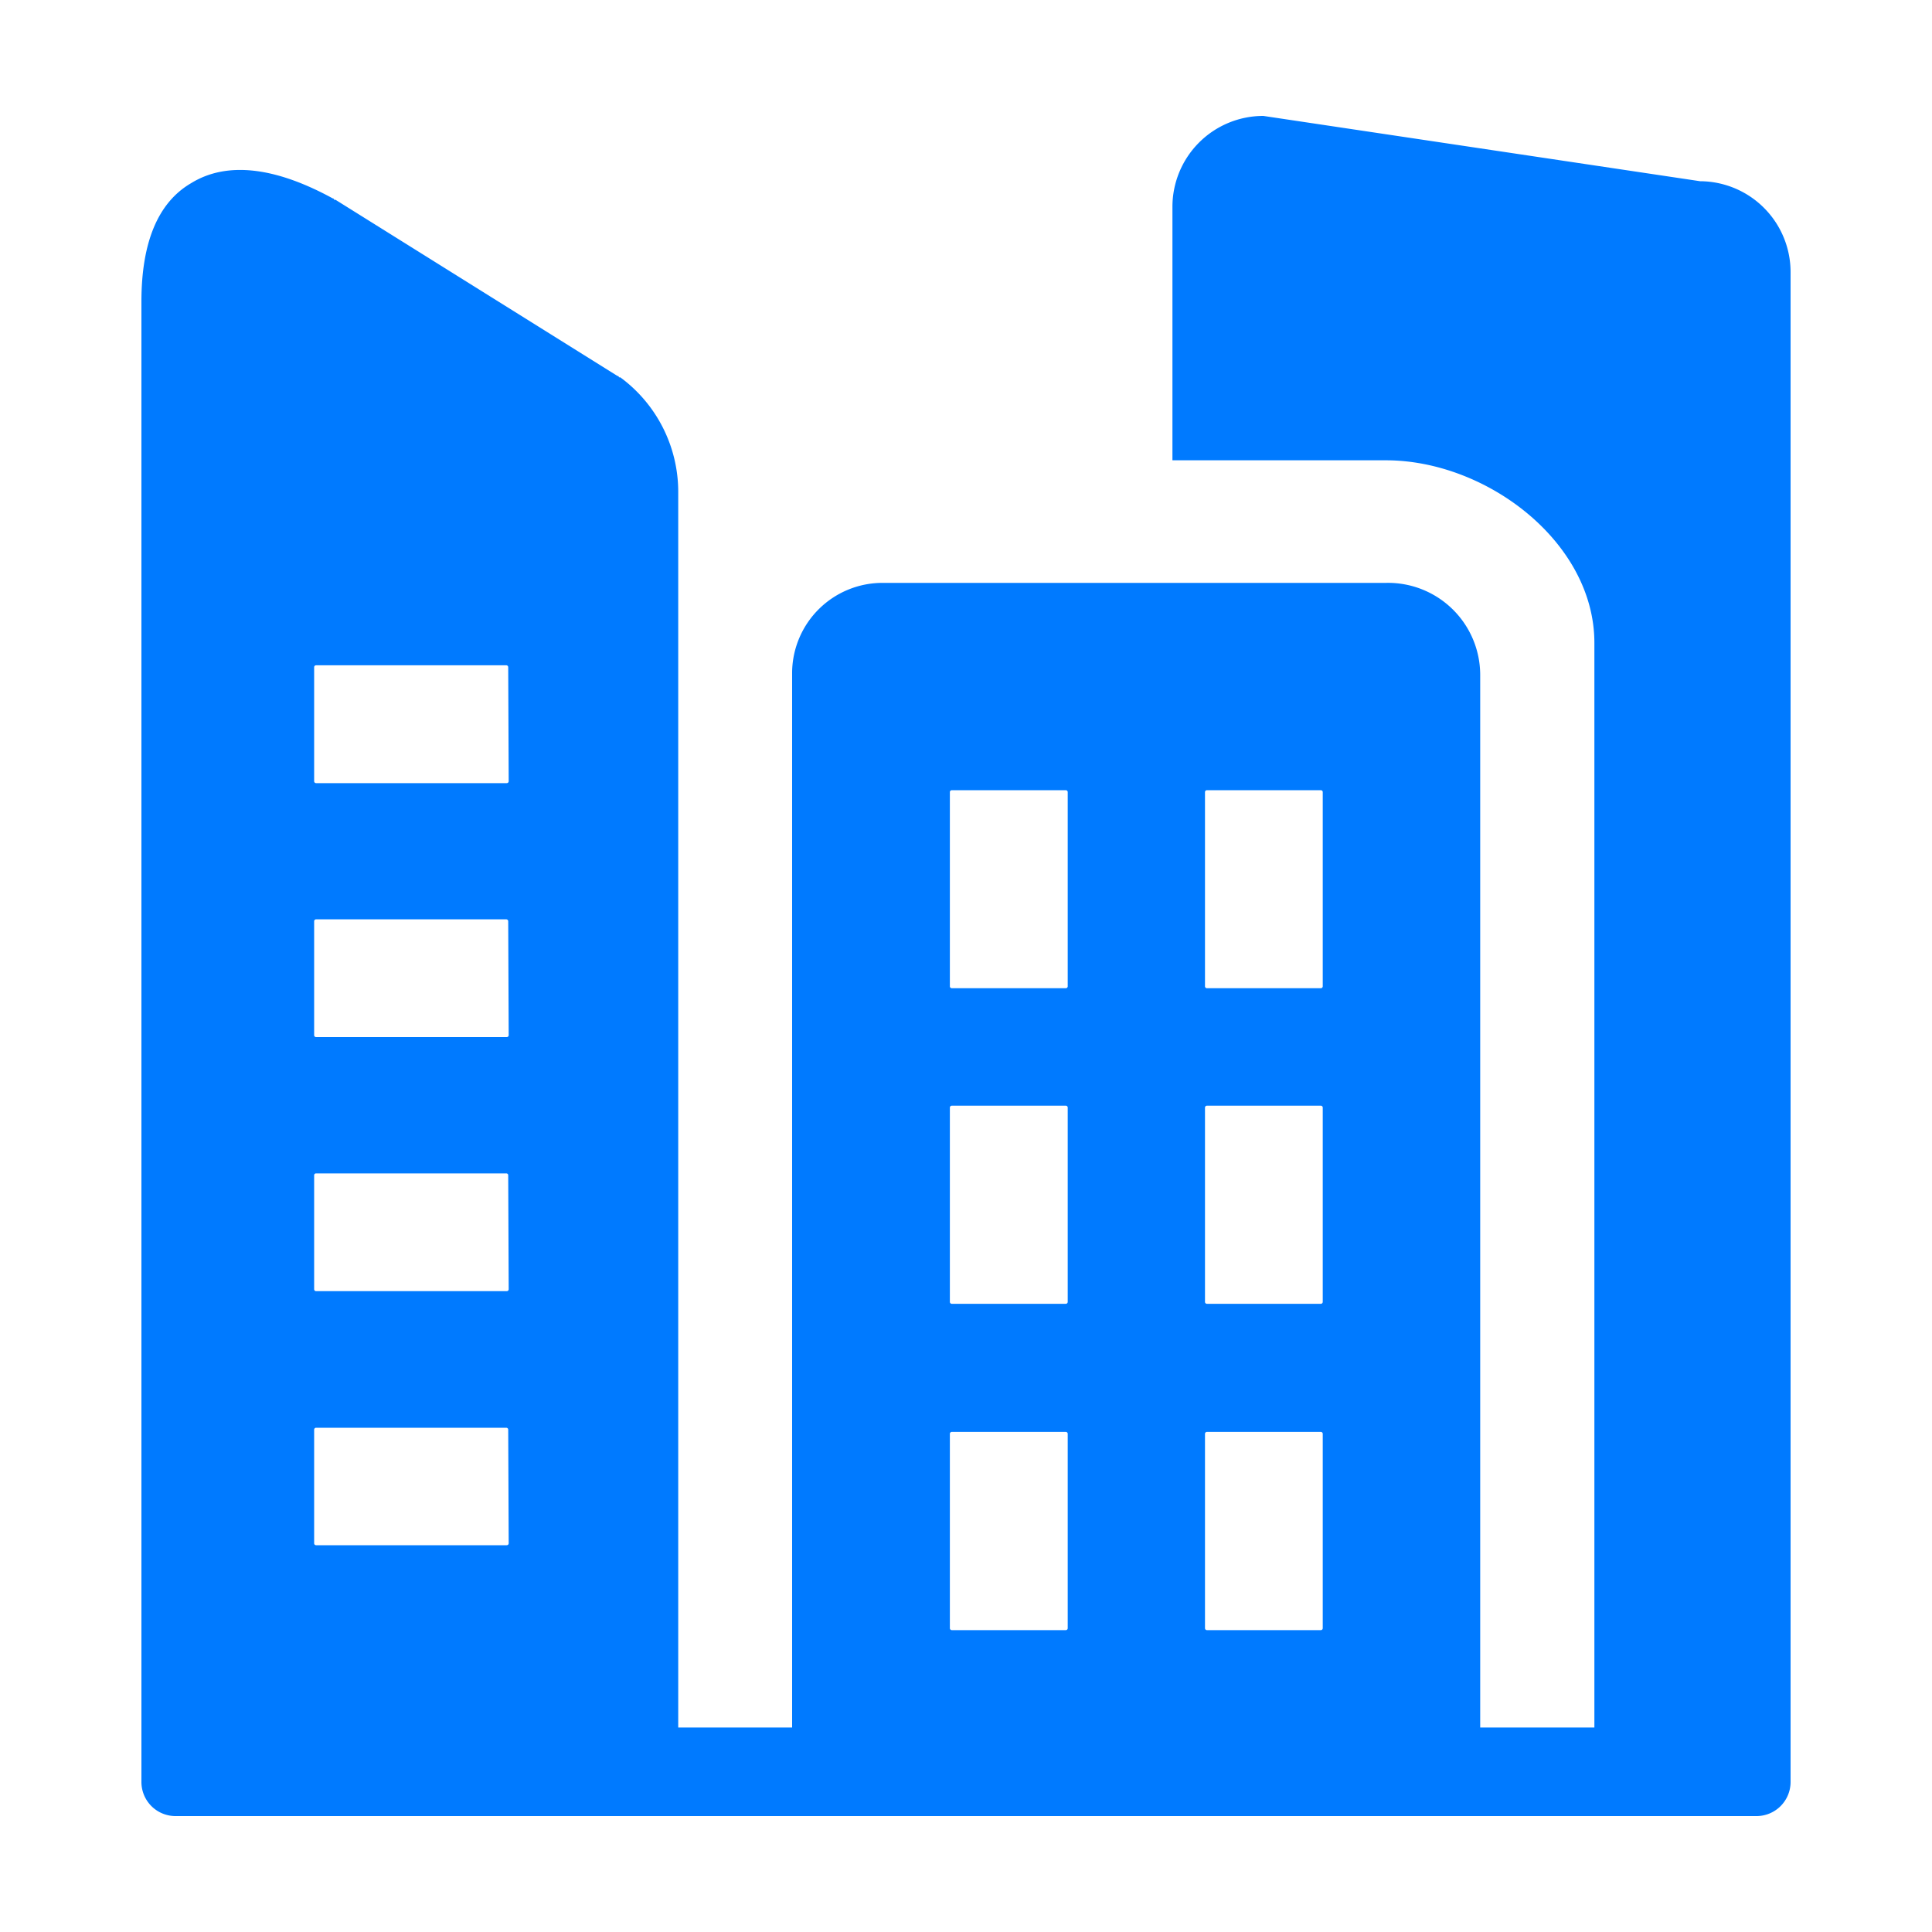 <svg id="图层_2" data-name="图层 2" xmlns="http://www.w3.org/2000/svg" viewBox="0 0 200 200"><defs><style>.cls-1{fill:#007aff;}</style></defs><path class="cls-1" d="M176,18.76,130.78,12a9.41,9.41,0,0,0-9.41,9.4V47.65h22.1c10.42,0,21.58,8.48,21.58,18.9V178.83H153.23v-109a9.54,9.54,0,0,0-9.76-9.49h-52A9.36,9.36,0,0,0,82,69.56V178.83H70.21V50.89a14.72,14.72,0,0,0-6-11.83h-.14a.14.14,0,0,0-.15-.14L34.73,20.68h-.14a.14.14,0,0,0-.14-.14c-6-3.28-11-3.85-14.68-1.57-3.42,2-5.13,6.13-5.13,12.25V184.45A3.53,3.53,0,0,0,18.21,188H181.79a3.53,3.53,0,0,0,3.57-3.56V28.17A9.41,9.41,0,0,0,176,18.76Zm-123.34,141a.2.2,0,0,1-.2.2H32.72a.2.2,0,0,1-.2-.2V148a.2.2,0,0,1,.2-.2H52.41a.2.2,0,0,1,.2.2Zm0-26.3a.2.2,0,0,1-.2.2H32.72a.2.2,0,0,1-.2-.2V121.67a.19.19,0,0,1,.2-.2H52.41a.19.19,0,0,1,.2.2Zm0-26.3a.2.2,0,0,1-.2.2H32.72a.2.2,0,0,1-.2-.2V95.37a.2.2,0,0,1,.2-.2H52.41a.2.2,0,0,1,.2.2Zm0-26.29a.2.2,0,0,1-.2.2H32.72a.2.2,0,0,1-.2-.2V69.07a.2.2,0,0,1,.2-.2H52.41a.2.2,0,0,1,.2.2ZM124.74,82a.2.2,0,0,1,.2-.2h11.79a.2.2,0,0,1,.2.2V102.1a.2.2,0,0,1-.2.2H124.94a.2.2,0,0,1-.2-.2Zm0,32.66a.2.2,0,0,1,.2-.2h11.79a.2.2,0,0,1,.2.2v20.11a.2.2,0,0,1-.2.2H124.94a.2.2,0,0,1-.2-.2Zm0,33.77a.2.2,0,0,1,.2-.2h11.79a.2.2,0,0,1,.2.2v20.12a.2.2,0,0,1-.2.2H124.94a.2.2,0,0,1-.2-.2ZM98.33,82a.2.2,0,0,1,.2-.2h11.8a.2.2,0,0,1,.2.2V102.1a.2.2,0,0,1-.2.2H98.53a.2.2,0,0,1-.2-.2Zm0,32.66a.2.2,0,0,1,.2-.2h11.8a.2.2,0,0,1,.2.2v20.11a.2.2,0,0,1-.2.2H98.53a.2.2,0,0,1-.2-.2Zm0,33.77a.2.2,0,0,1,.2-.2h11.8a.2.2,0,0,1,.2.2v20.12a.2.2,0,0,1-.2.2H98.53a.2.2,0,0,1-.2-.2Z"/></svg>